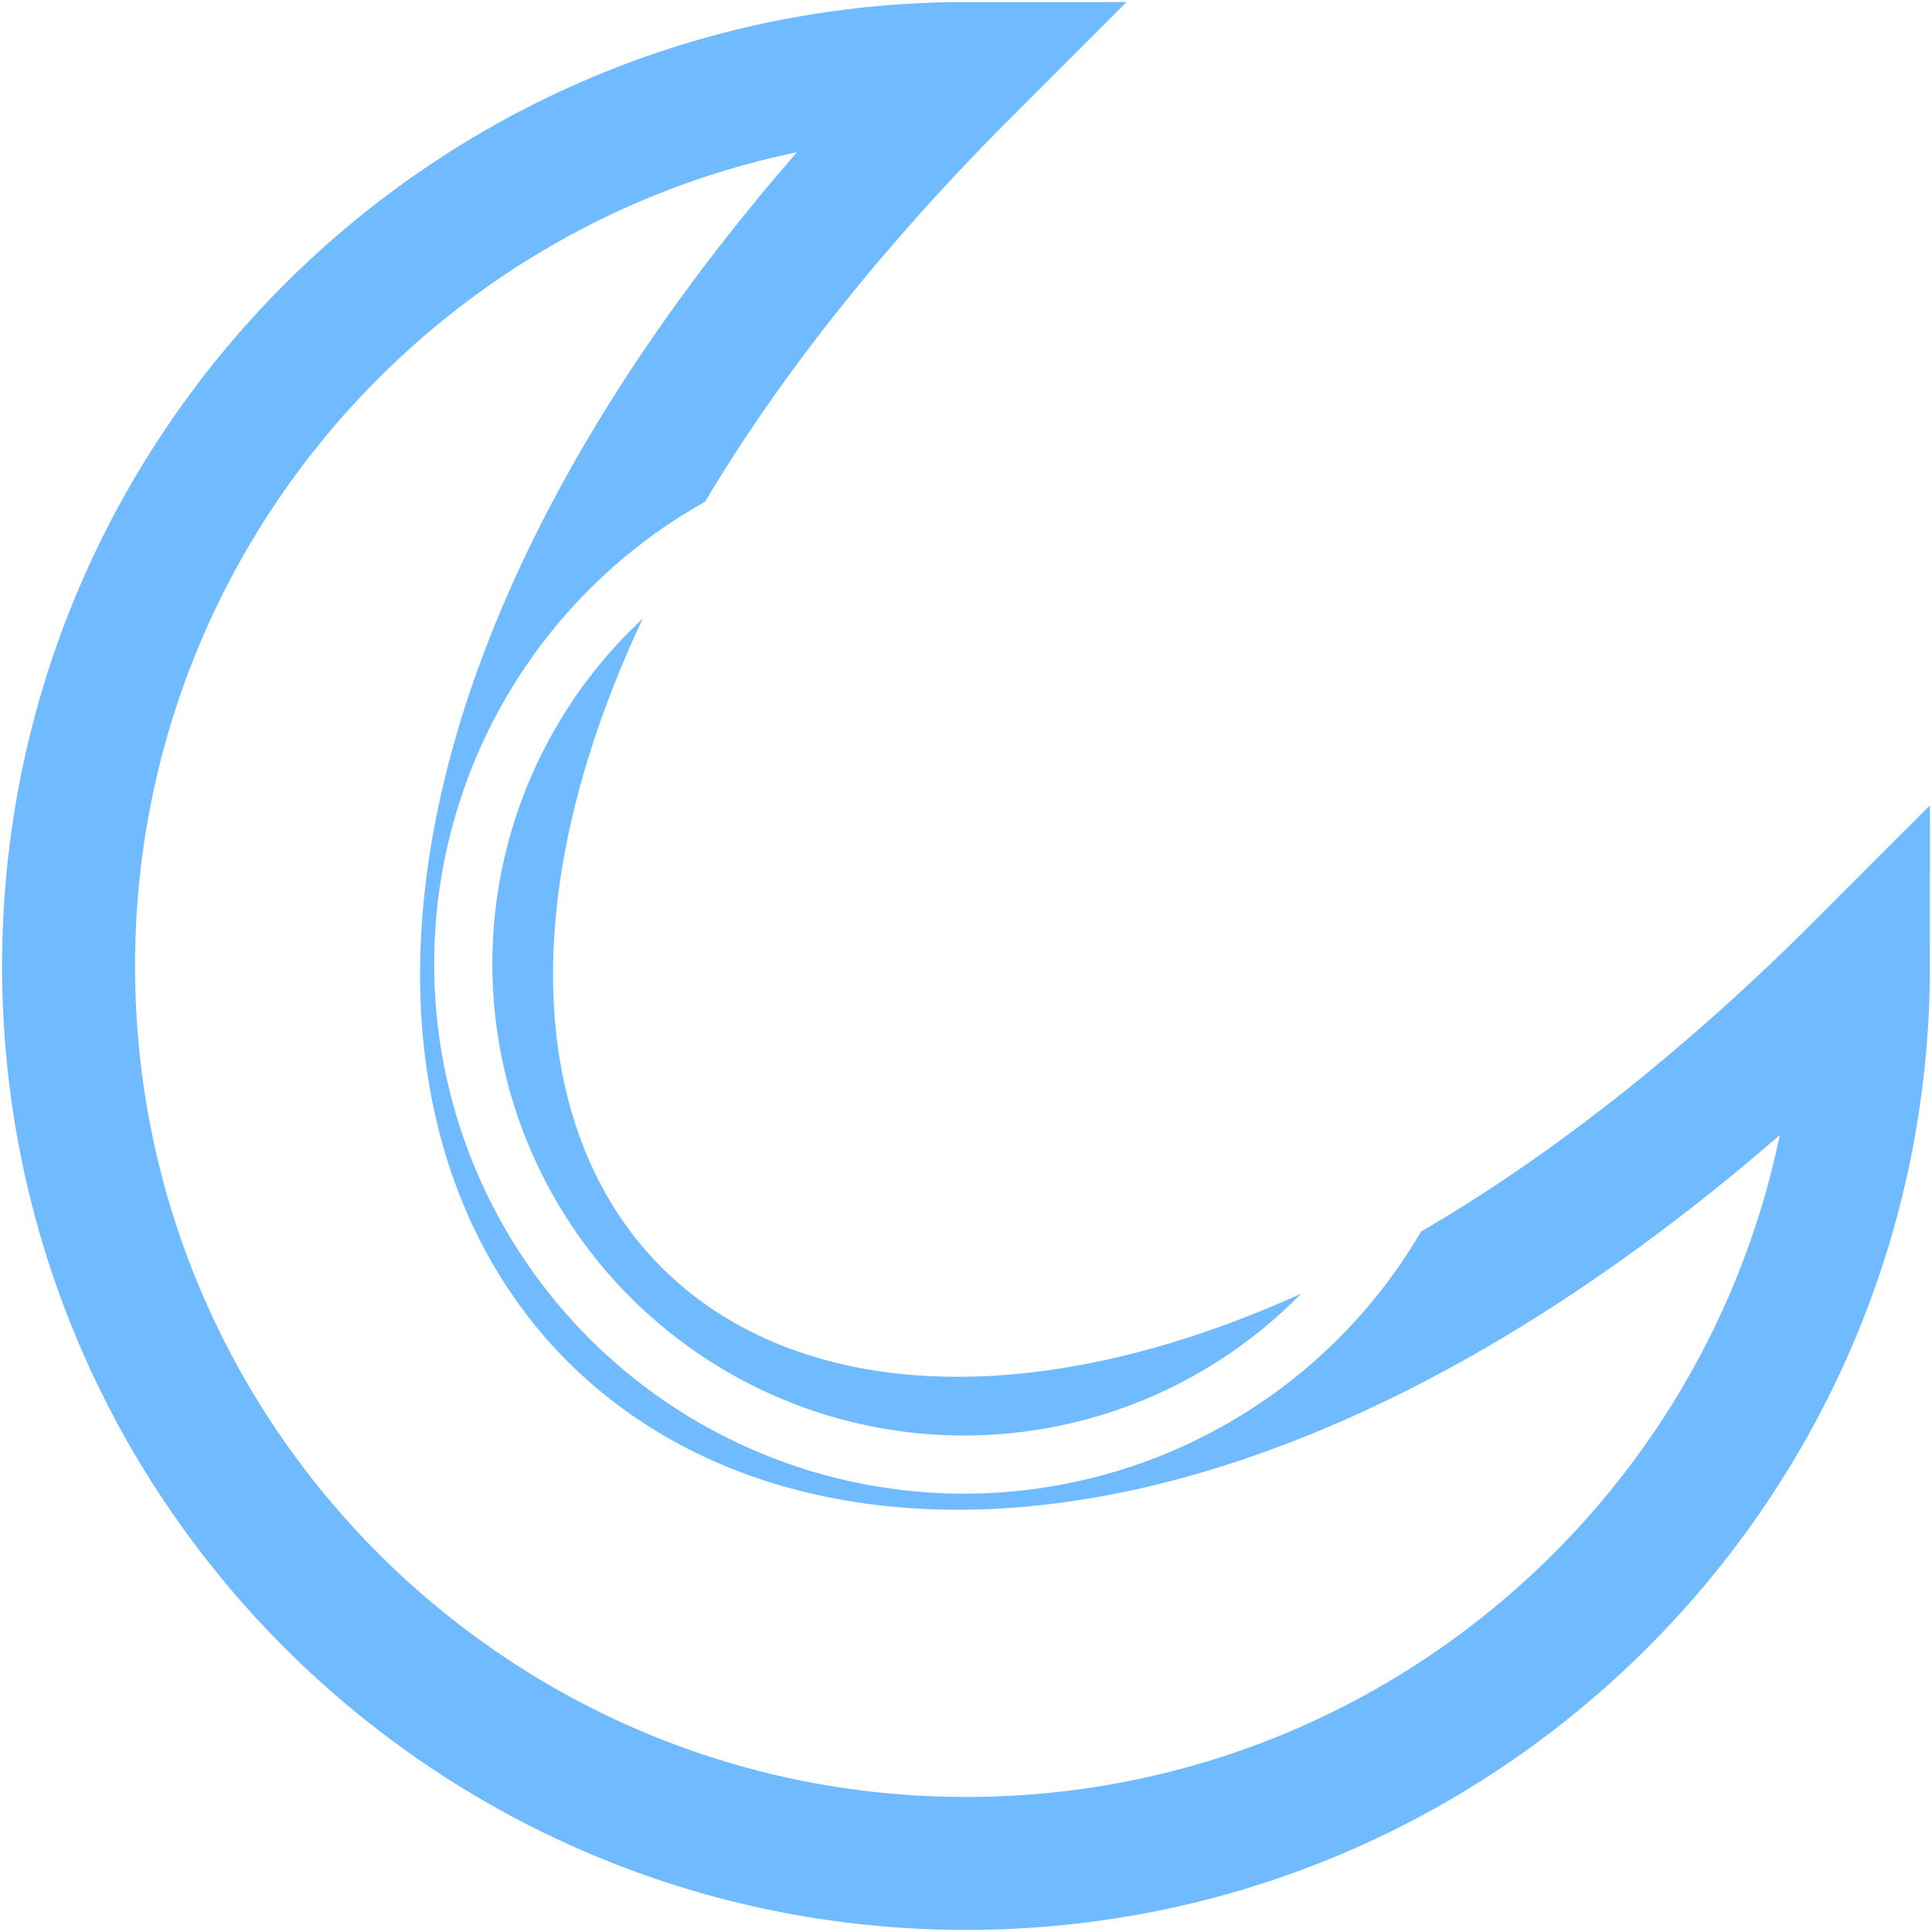 <svg width="465" height="465" viewBox="0 0 465 465" fill="none" xmlns="http://www.w3.org/2000/svg">
<path d="M448.5 232.5C448.5 351.794 351.794 448.5 232.5 448.5C113.206 448.5 16.5 351.794 16.5 232.5C16.5 113.206 113.206 16.5 232.5 16.5C-25.077 274.077 193.623 487.649 448.5 232.5Z" fill="white" stroke="#0085FF" stroke-opacity="0.56" stroke-width="32"/>
<g filter="url(#filter0_dd_607_25)">
<circle cx="232" cy="232" r="120.5" stroke="white" stroke-width="14"/>
</g>
<defs>
<filter id="filter0_dd_607_25" x="17.5" y="17.5" width="429" height="429" filterUnits="userSpaceOnUse" color-interpolation-filters="sRGB">
<feFlood flood-opacity="0" result="BackgroundImageFix"/>
<feColorMatrix in="SourceAlpha" type="matrix" values="0 0 0 0 0 0 0 0 0 0 0 0 0 0 0 0 0 0 127 0" result="hardAlpha"/>
<feMorphology radius="7" operator="dilate" in="SourceAlpha" result="effect1_dropShadow_607_25"/>
<feOffset/>
<feGaussianBlur stdDeviation="40"/>
<feColorMatrix type="matrix" values="0 0 0 0 0 0 0 0 0 0.694 0 0 0 0 0.992 0 0 0 1 0"/>
<feBlend mode="normal" in2="BackgroundImageFix" result="effect1_dropShadow_607_25"/>
<feColorMatrix in="SourceAlpha" type="matrix" values="0 0 0 0 0 0 0 0 0 0 0 0 0 0 0 0 0 0 127 0" result="hardAlpha"/>
<feMorphology radius="1" operator="dilate" in="SourceAlpha" result="effect2_dropShadow_607_25"/>
<feOffset/>
<feGaussianBlur stdDeviation="6"/>
<feColorMatrix type="matrix" values="0 0 0 0 1 0 0 0 0 1 0 0 0 0 1 0 0 0 1 0"/>
<feBlend mode="normal" in2="effect1_dropShadow_607_25" result="effect2_dropShadow_607_25"/>
<feBlend mode="normal" in="SourceGraphic" in2="effect2_dropShadow_607_25" result="shape"/>
</filter>
</defs>
</svg>
